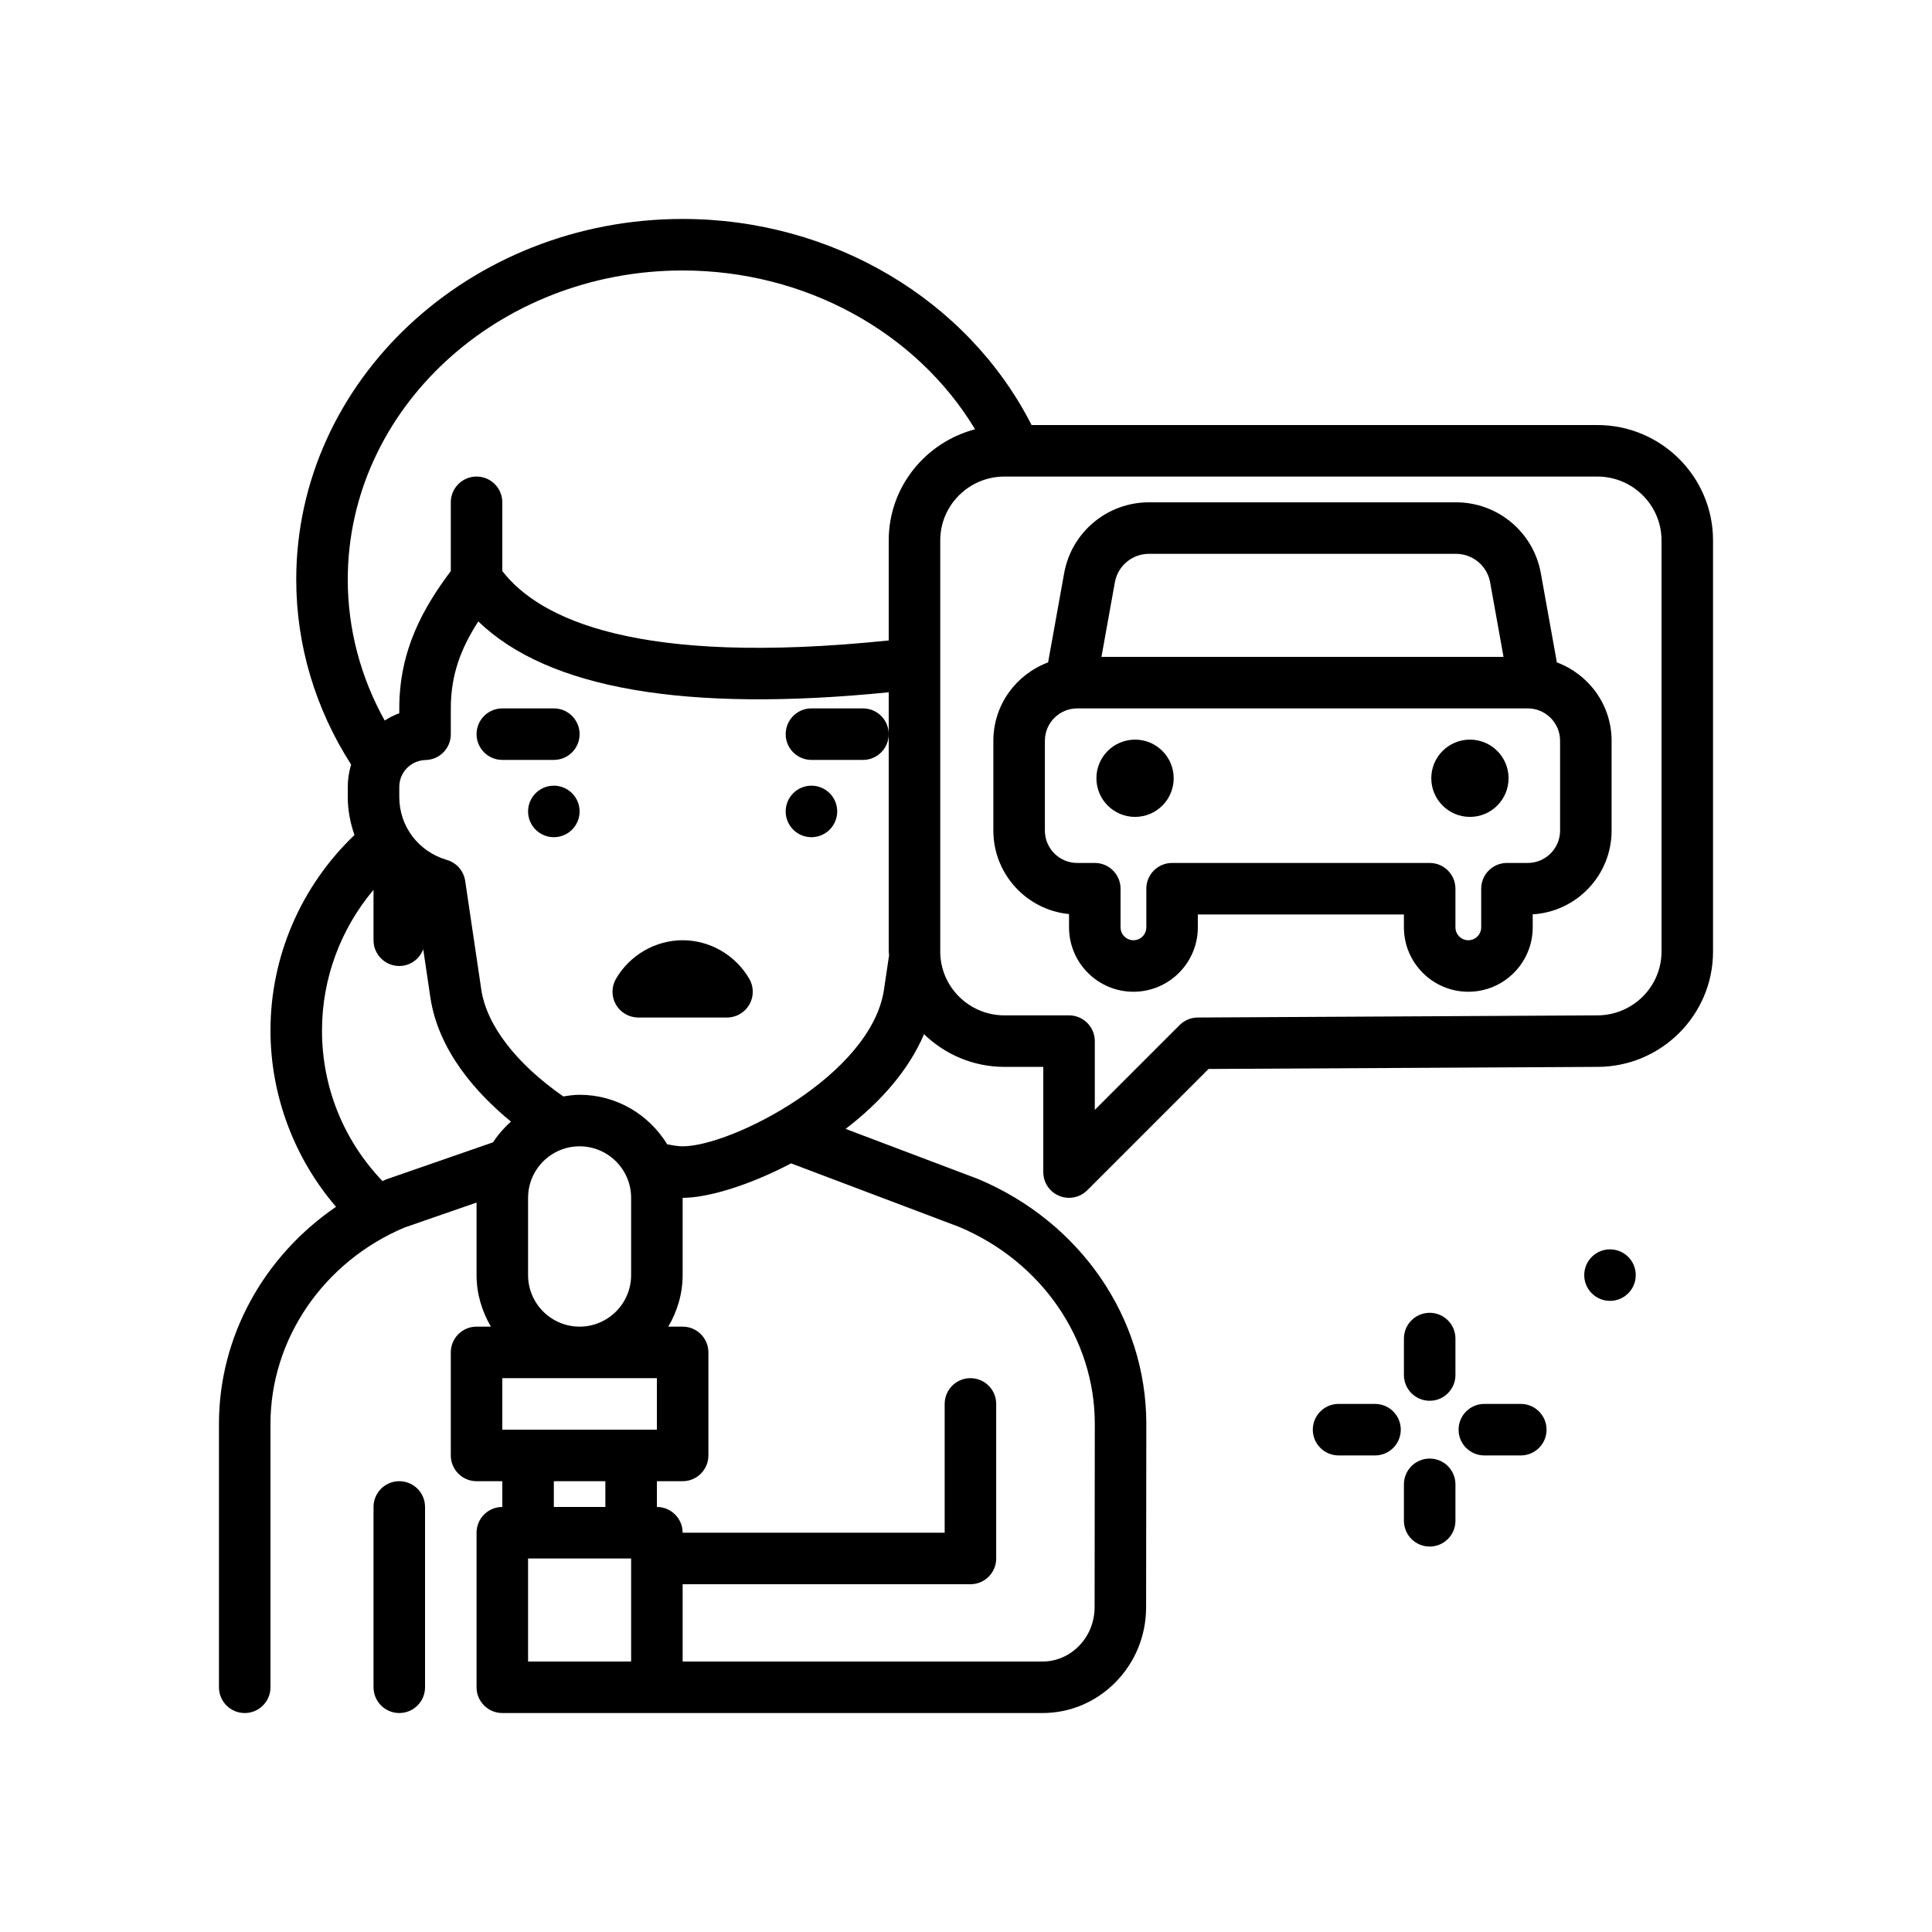 <svg id="journalist" enable-background="new 0 0 300 300" height="512" viewBox="0 0 300 300" width="512" xmlns="http://www.w3.org/2000/svg"><g><circle cx="250" cy="197.999" r="4"/><circle cx="126" cy="125.999" r="4"/><circle cx="86" cy="125.999" r="4"/><path d="m106 145.999c-4.23 0-8.195 2.295-10.348 5.986-.721 1.238-.725 2.766-.012 4.008.715 1.24 2.037 2.006 3.469 2.006h13.781c1.432 0 2.754-.766 3.469-2.006.713-1.242.709-2.77-.012-4.008-2.152-3.691-6.117-5.986-10.347-5.986z"/><path d="m62 229.999c-2.209 0-4 1.791-4 4v28c0 2.209 1.791 4 4 4s4-1.791 4-4v-28c0-2.209-1.791-4-4-4z"/><path d="m248.035 65.999h-87.852c-9.916-19.482-30.969-32-54.183-32-33.084 0-60 25.121-60 56 0 10.162 2.96 20.053 8.518 28.719-.325 1.105-.518 2.269-.518 3.484v1.561c0 2.048.389 4.027 1.044 5.897-8.284 7.912-13.044 18.831-13.044 30.339 0 10.059 3.67 19.817 10.178 27.394-11.251 7.694-18.178 20.177-18.178 33.704v40.902c0 2.209 1.791 4 4 4s4-1.791 4-4v-40.902c0-13.191 8.266-25.195 20.814-30.488l11.186-3.877v11.267c0 2.927.848 5.637 2.226 8h-2.226c-2.209 0-4 1.791-4 4v16c0 2.209 1.791 4 4 4h4v4c-2.209 0-4 1.791-4 4v24c0 2.209 1.791 4 4 4 0 0 23.997.002 24 .002h59.867c4.242 0 8.246-1.672 11.273-4.705 3.125-3.131 4.84-7.316 4.828-11.775l.032-28.424c0-16.418-10.188-31.316-26.09-38.01l-20.604-7.792c5.227-3.985 9.738-8.972 12.177-14.705 3.237 3.129 7.632 5.075 12.486 5.075h6.031v16.334c0 1.617.973 3.076 2.469 3.695.496.205 1.016.305 1.531.305 1.039 0 2.062-.406 2.828-1.172l18.836-18.838 60.371-.324c9.906 0 17.965-8.033 17.965-17.908v-63.85c0-9.875-8.059-17.908-17.965-17.908zm-142.035-24c18.997 0 36.292 9.547 45.41 24.657-7.692 2.025-13.41 8.956-13.41 17.251v15.543c-39.071 4.043-54.263-3.342-60-10.781v-10.67c0-2.209-1.791-4-4-4s-4 1.791-4 4v10.674c-4.254 5.682-8 12.243-8 21.326v.748c-.807.291-1.553.69-2.268 1.135-3.749-6.744-5.732-14.228-5.732-21.883 0-26.467 23.326-48 52-48zm-46.049 141.143c-.19.08-.369.176-.558.259-6.049-6.341-9.393-14.562-9.393-23.402 0-8.055 2.892-15.748 8-21.833v7.833c0 2.209 1.791 4 4 4 1.714 0 3.149-1.089 3.718-2.604l1.102 7.437c1.236 8.349 7.183 14.951 12.518 19.326-1.058.953-2 2.019-2.774 3.22zm22.049 14.857v-12c0-4.412 3.588-8 8-8s8 3.588 8 8v12c0 4.412-3.588 8-8 8s-8-3.588-8-8zm-4 24v-8h24v8zm8 8h8v4h-8zm-4 12h16v16h-16zm66.945-51.482c12.789 5.384 21.055 17.388 21.055 30.576l-.031 28.434c.004 2.33-.879 4.504-2.492 6.119-1.516 1.52-3.508 2.355-5.609 2.355h-55.868v-12.002h44.688c2.211 0 4-1.791 4-4v-24c0-2.209-1.789-4-4-4s-4 1.791-4 4v20h-40.688c0-2.209-1.791-4-4-4v-4h4c2.209 0 4-1.791 4-4v-16c0-2.209-1.791-4-4-4h-2.226c1.378-2.363 2.226-5.073 2.226-8v-12c3.896 0 10.309-1.92 16.84-5.352zm-11.679-36.858c-1.969 13.283-23.689 24.34-31.266 24.34-.633 0-1.481-.13-2.397-.315-2.816-4.589-7.836-7.685-13.603-7.685-.864 0-1.697.123-2.524.255-7.277-5.049-11.919-11.039-12.741-16.595l-2.5-16.873c-.229-1.547-1.338-2.818-2.838-3.254-4.424-1.289-7.396-5.215-7.396-9.77v-1.561c0-2.289 1.801-4.127 4.1-4.186 2.17-.055 3.9-1.828 3.9-3.998v-4.02c0-5.23 1.576-9.33 4.268-13.502 10.847 10.479 32.252 14.158 63.732 11.001v6.501 33.758c0 .205.054.395.061.599-.003.018-.015.032-.018.05zm120.734-5.902c0 5.463-4.469 9.908-9.988 9.908l-62.035.334c-1.051.006-2.059.426-2.805 1.172l-13.172 13.172v-10.678c0-2.209-1.789-4-4-4h-10.031c-5.496 0-9.969-4.445-9.969-9.908v-63.85c0-5.463 4.473-9.908 9.969-9.908h92.066c5.496 0 9.965 4.445 9.965 9.908z"/><path d="m241.75 102.856-2.488-13.841c-1.148-6.383-6.691-11.016-13.176-11.016h-47.672c-6.484 0-12.027 4.633-13.176 11.018l-2.488 13.839c-4.948 1.847-8.501 6.582-8.501 12.167v13.953c0 6.752 5.164 12.32 11.75 12.961v2.062c0 5.514 4.484 10 10 10s10-4.486 10-10v-2h32v2c0 5.514 4.484 10 10 10s10-4.486 10-10v-2.023c6.824-.4 12.25-6.078 12.25-13v-13.953c.001-5.585-3.551-10.32-8.499-12.167zm-63.336-16.857h47.672c2.609 0 4.84 1.865 5.301 4.432l2.08 11.568h-62.433l2.08-11.566c.46-2.569 2.691-4.434 5.3-4.434zm63.836 42.977c0 2.77-2.254 5.023-5.023 5.023h-3.227c-2.211 0-4 1.791-4 4v6c0 1.104-.898 2-2 2s-2-.896-2-2v-6c0-2.209-1.789-4-4-4h-40c-2.211 0-4 1.791-4 4v6c0 1.104-.898 2-2 2s-2-.896-2-2v-6c0-2.209-1.789-4-4-4h-2.727c-2.77 0-5.023-2.254-5.023-5.023v-13.953c0-2.77 2.254-5.023 5.023-5.023h69.953c2.77 0 5.023 2.254 5.023 5.023v13.953z"/><circle cx="228.25" cy="120.847" r="6"/><circle cx="176.25" cy="120.847" r="6"/><path d="m86 109.999h-8c-2.209 0-4 1.791-4 4s1.791 4 4 4h8c2.209 0 4-1.791 4-4s-1.791-4-4-4z"/><path d="m134 109.999h-8c-2.209 0-4 1.791-4 4s1.791 4 4 4h8c2.209 0 4-1.791 4-4s-1.791-4-4-4z"/><path d="m222 203.851c-2.211 0-4 1.791-4 4v5.66c0 2.209 1.789 4 4 4s4-1.791 4-4v-5.66c0-2.209-1.789-4-4-4z"/><path d="m222 226.487c-2.211 0-4 1.791-4 4v5.66c0 2.209 1.789 4 4 4s4-1.791 4-4v-5.66c0-2.209-1.789-4-4-4z"/><path d="m213.512 217.999h-5.66c-2.211 0-4 1.791-4 4s1.789 4 4 4h5.66c2.211 0 4-1.791 4-4s-1.789-4-4-4z"/><path d="m236.148 217.999h-5.66c-2.211 0-4 1.791-4 4s1.789 4 4 4h5.66c2.211 0 4-1.791 4-4s-1.789-4-4-4z"/></g></svg>